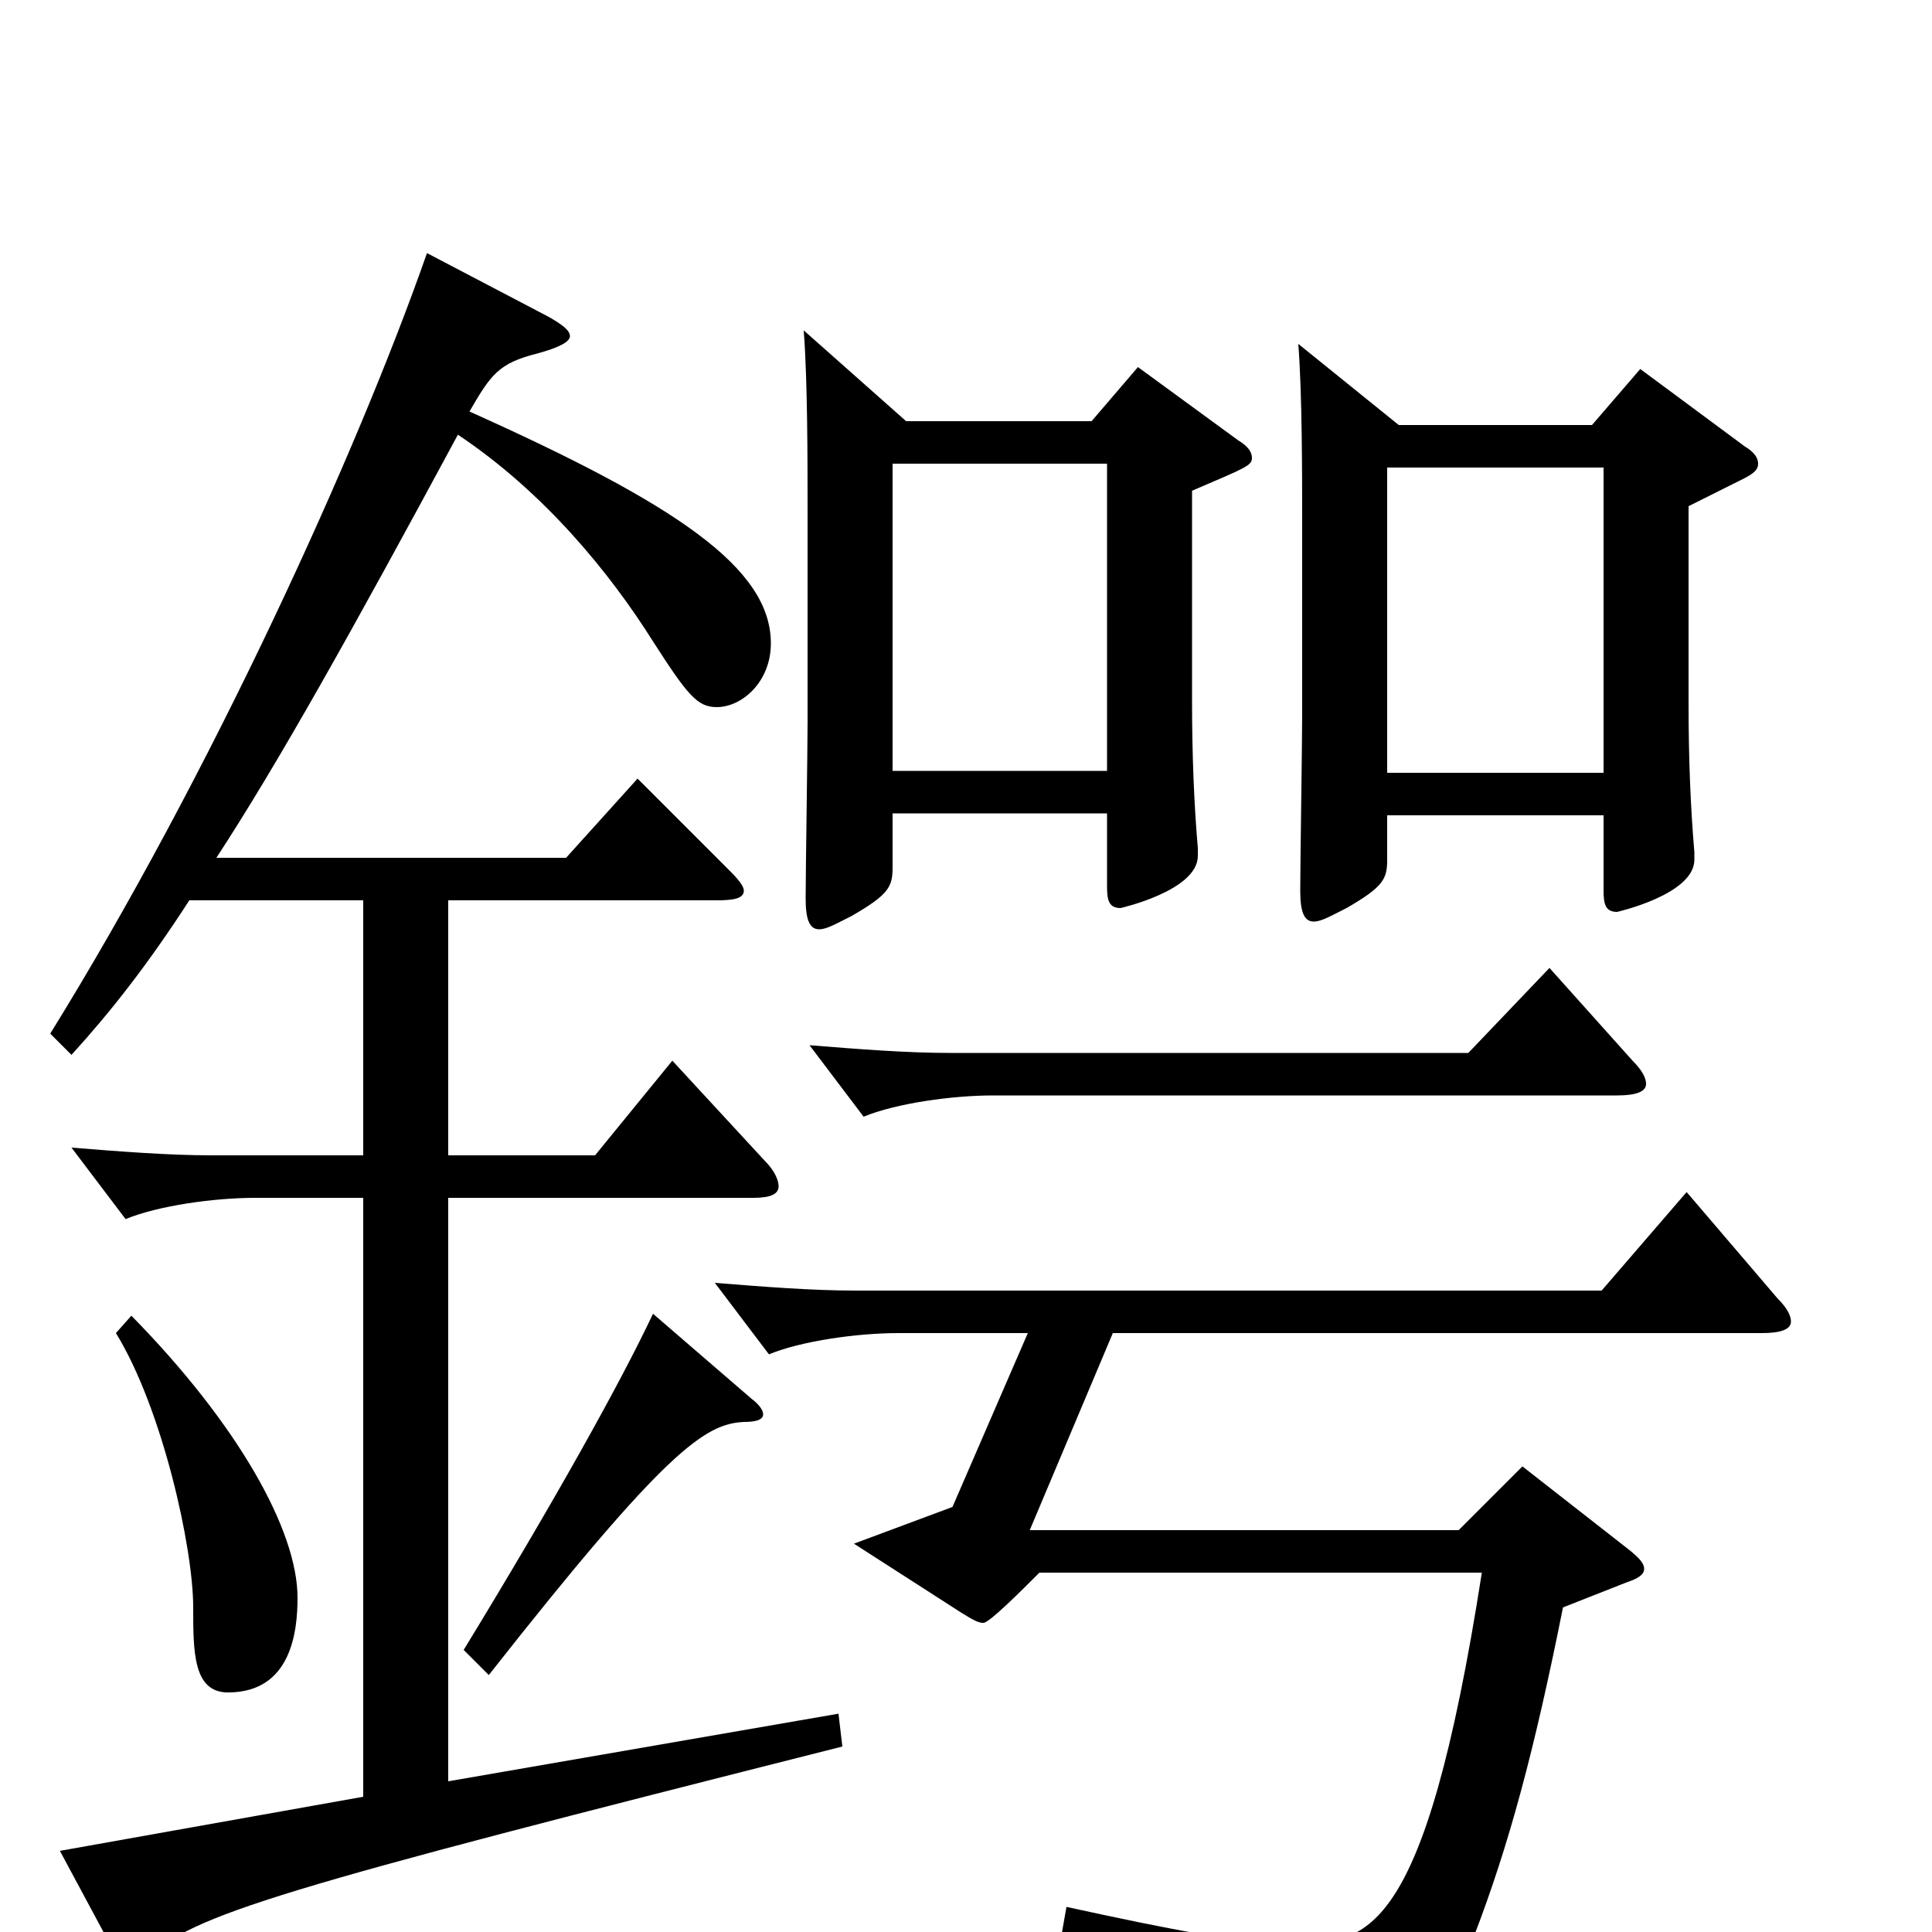 <svg xmlns="http://www.w3.org/2000/svg" viewBox="0 -1000 1000 1000">
	<path fill="#000000" d="M589 -810L565 -782H469L416 -829C418 -803 418 -762 418 -734V-626C418 -612 417 -548 417 -535C417 -524 419 -519 424 -519C428 -519 433 -522 441 -526C460 -537 462 -541 462 -551V-579H573V-541C573 -534 574 -530 580 -530C580 -530 620 -539 620 -557V-561C618 -584 617 -610 617 -637V-746C645 -758 648 -759 648 -763C648 -766 646 -769 641 -772ZM462 -601V-760H573V-601ZM849 -809L824 -780H724L672 -822C674 -796 674 -755 674 -727V-630C674 -616 673 -552 673 -539C673 -528 675 -523 680 -523C684 -523 689 -526 697 -530C716 -541 718 -545 718 -555V-578H830V-539C830 -532 831 -528 837 -528C837 -528 877 -537 877 -555V-559C875 -582 874 -608 874 -635V-738L902 -752C908 -755 910 -757 910 -760C910 -763 908 -766 903 -769ZM718 -600V-758H830V-600ZM434 -113L232 -78V-380H390C399 -380 403 -382 403 -386C403 -389 401 -394 396 -399L348 -451L308 -402H232V-534H371C380 -534 385 -535 385 -539C385 -541 383 -544 378 -549L330 -597L293 -556H112C144 -605 182 -673 237 -775C282 -745 316 -703 338 -668C356 -640 361 -634 371 -634C384 -634 399 -647 399 -667C399 -706 350 -739 243 -787C254 -806 258 -812 278 -817C289 -820 295 -823 295 -826C295 -829 291 -832 284 -836L221 -869C185 -766 109 -599 26 -465L37 -454C57 -476 76 -500 98 -534H188V-402H110C87 -402 62 -404 37 -406L65 -369C82 -376 111 -380 132 -380H188V-70L31 -42L60 12C63 17 65 19 68 19C70 19 72 18 76 14C99 -9 143 -22 436 -96ZM60 -310C84 -271 100 -199 100 -168C100 -145 100 -124 118 -124C151 -124 154 -156 154 -173C154 -208 123 -263 68 -319ZM802 -499L760 -455H492C469 -455 444 -457 419 -459L447 -422C464 -429 493 -433 514 -433H837C847 -433 852 -435 852 -439C852 -442 850 -446 845 -451ZM338 -320C321 -284 287 -223 240 -146L253 -133C345 -250 365 -263 385 -264C391 -264 395 -265 395 -268C395 -270 393 -273 389 -276ZM873 -383L829 -332H443C420 -332 395 -334 370 -336L398 -299C415 -306 444 -310 465 -310H532L493 -220L442 -201L498 -165C503 -162 506 -160 509 -160C512 -160 528 -176 538 -186H767C737 6 707 6 668 6C643 6 607 -1 552 -13L549 4C627 28 647 45 652 72C653 78 655 80 660 80C670 80 746 50 763 2C781 -45 794 -93 809 -168L842 -181C848 -183 851 -185 851 -188C851 -191 848 -194 843 -198L788 -241L755 -208H533L576 -310H912C922 -310 927 -312 927 -316C927 -319 925 -323 920 -328Z"/>
</svg>